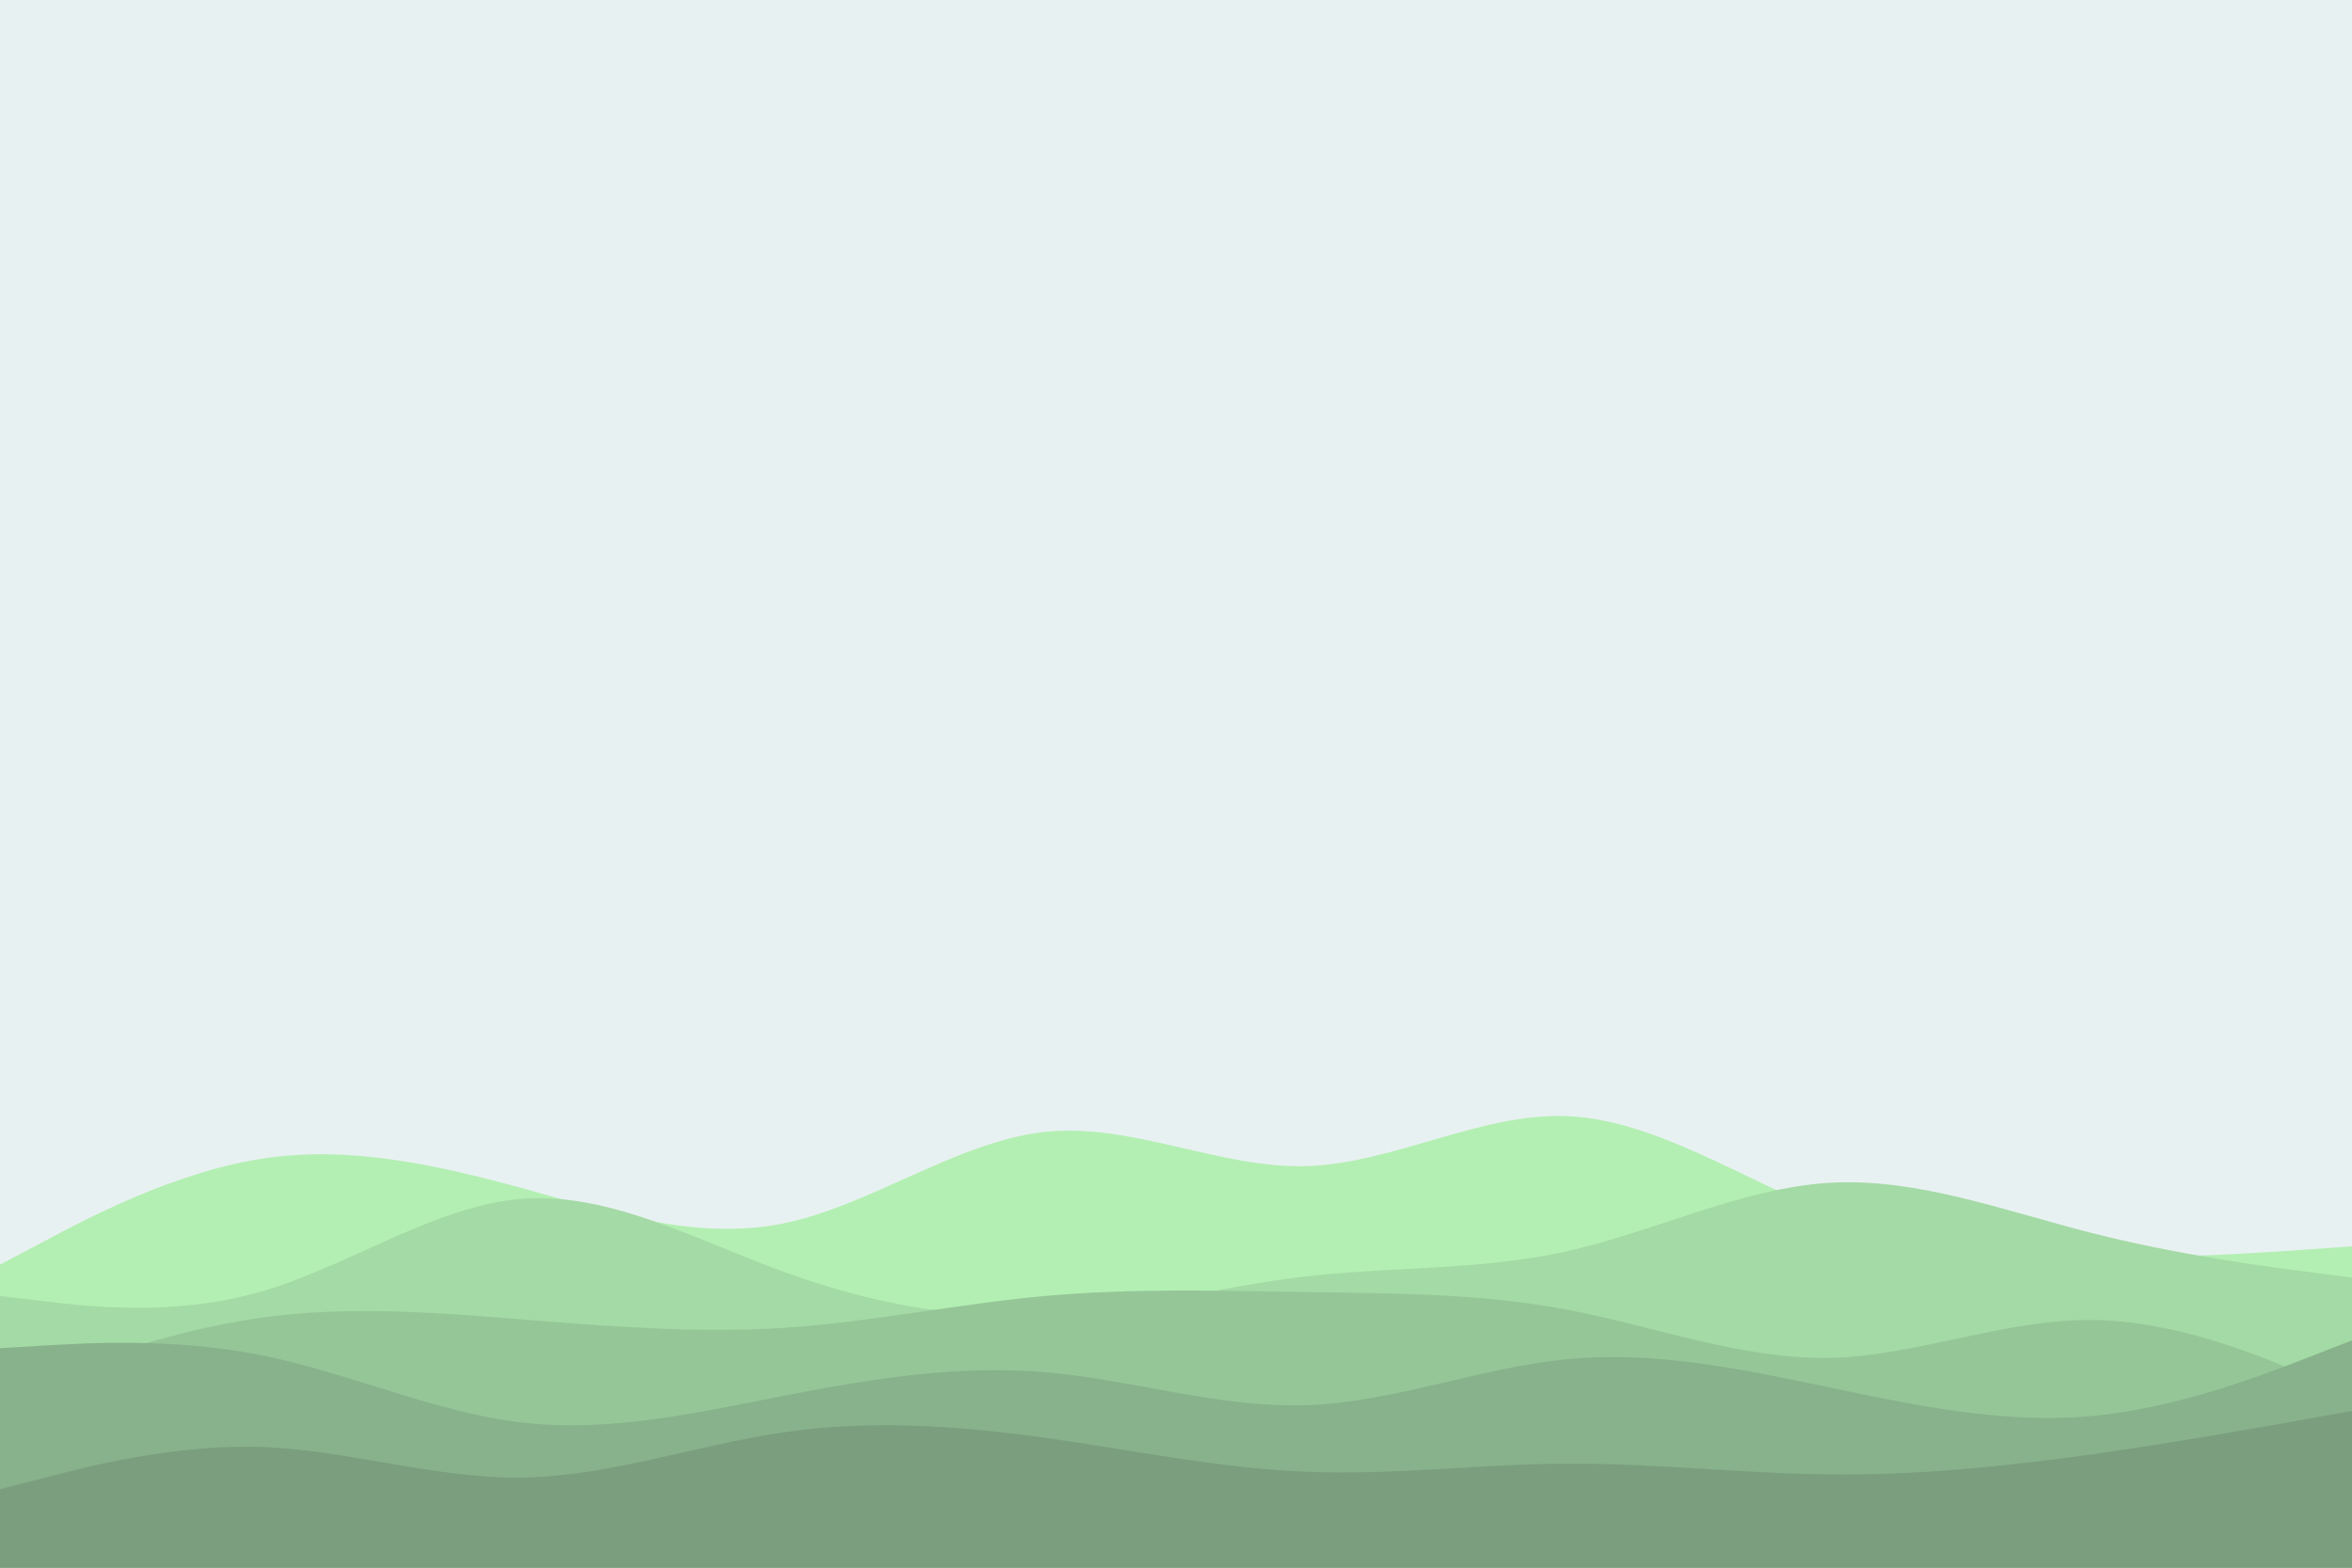 <svg id="visual" viewBox="0 0 900 600" width="900" height="600" xmlns="http://www.w3.org/2000/svg" xmlns:xlink="http://www.w3.org/1999/xlink" version="1.1"><rect x="0" y="0" width="900" height="600" fill="#E8F1F2"></rect><path d="M0 484L16.7 475.2C33.3 466.3 66.7 448.7 100 443.5C133.3 438.3 166.7 445.7 200 454.8C233.3 464 266.7 475 300 468.2C333.3 461.3 366.7 436.7 400 433.2C433.3 429.7 466.7 447.3 500 446.3C533.3 445.3 566.7 425.7 600 427.2C633.3 428.7 666.7 451.3 700 464.3C733.3 477.3 766.7 480.7 800 481.2C833.3 481.7 866.7 479.3 883.3 478.2L900 477L900 601L883.3 601C866.7 601 833.3 601 800 601C766.7 601 733.3 601 700 601C666.7 601 633.3 601 600 601C566.7 601 533.3 601 500 601C466.7 601 433.3 601 400 601C366.7 601 333.3 601 300 601C266.7 601 233.3 601 200 601C166.7 601 133.3 601 100 601C66.7 601 33.3 601 16.7 601L0 601Z" fill="#b3efb2"></path><path d="M0 496L16.7 498C33.3 500 66.7 504 100 494.3C133.3 484.7 166.7 461.3 200 458.8C233.3 456.3 266.7 474.7 300 486.8C333.3 499 366.7 505 400 503.3C433.3 501.7 466.7 492.3 500 488.5C533.3 484.7 566.7 486.3 600 478.8C633.3 471.3 666.7 454.7 700 452.7C733.3 450.7 766.7 463.3 800 471.8C833.3 480.3 866.7 484.7 883.3 486.8L900 489L900 601L883.3 601C866.7 601 833.3 601 800 601C766.7 601 733.3 601 700 601C666.7 601 633.3 601 600 601C566.7 601 533.3 601 500 601C466.7 601 433.3 601 400 601C366.7 601 333.3 601 300 601C266.7 601 233.3 601 200 601C166.7 601 133.3 601 100 601C66.7 601 33.3 601 16.7 601L0 601Z" fill="#a4daa5"></path><path d="M0 533L16.7 527C33.3 521 66.7 509 100 504.3C133.3 499.7 166.7 502.3 200 505C233.3 507.7 266.7 510.3 300 508.2C333.3 506 366.7 499 400 496C433.3 493 466.7 494 500 494.5C533.3 495 566.7 495 600 501.3C633.3 507.7 666.7 520.3 700 519.7C733.3 519 766.7 505 800 505.2C833.3 505.3 866.7 519.7 883.3 526.8L900 534L900 601L883.3 601C866.7 601 833.3 601 800 601C766.7 601 733.3 601 700 601C666.7 601 633.3 601 600 601C566.7 601 533.3 601 500 601C466.7 601 433.3 601 400 601C366.7 601 333.3 601 300 601C266.7 601 233.3 601 200 601C166.7 601 133.3 601 100 601C66.7 601 33.3 601 16.7 601L0 601Z" fill="#95c698"></path><path d="M0 516L16.7 515C33.3 514 66.7 512 100 518.7C133.3 525.3 166.7 540.7 200 544.5C233.3 548.3 266.7 540.7 300 534.2C333.3 527.7 366.7 522.3 400 525.2C433.3 528 466.7 539 500 537.8C533.3 536.7 566.7 523.3 600 520.2C633.3 517 666.7 524 700 531C733.3 538 766.7 545 800 542C833.3 539 866.7 526 883.3 519.5L900 513L900 601L883.3 601C866.7 601 833.3 601 800 601C766.7 601 733.3 601 700 601C666.7 601 633.3 601 600 601C566.7 601 533.3 601 500 601C466.7 601 433.3 601 400 601C366.7 601 333.3 601 300 601C266.7 601 233.3 601 200 601C166.7 601 133.3 601 100 601C66.7 601 33.3 601 16.7 601L0 601Z" fill="#87b28b"></path><path d="M0 570L16.7 565.7C33.3 561.3 66.7 552.7 100 553.8C133.3 555 166.7 566 200 565.5C233.3 565 266.7 553 300 548.2C333.3 543.3 366.7 545.7 400 550.3C433.3 555 466.7 562 500 563.3C533.3 564.7 566.7 560.3 600 560.2C633.3 560 666.7 564 700 564.3C733.3 564.7 766.7 561.3 800 556.7C833.3 552 866.7 546 883.3 543L900 540L900 601L883.3 601C866.7 601 833.3 601 800 601C766.7 601 733.3 601 700 601C666.7 601 633.3 601 600 601C566.7 601 533.3 601 500 601C466.7 601 433.3 601 400 601C366.7 601 333.3 601 300 601C266.7 601 233.3 601 200 601C166.7 601 133.3 601 100 601C66.7 601 33.3 601 16.7 601L0 601Z" fill="#7a9e7e"></path></svg>